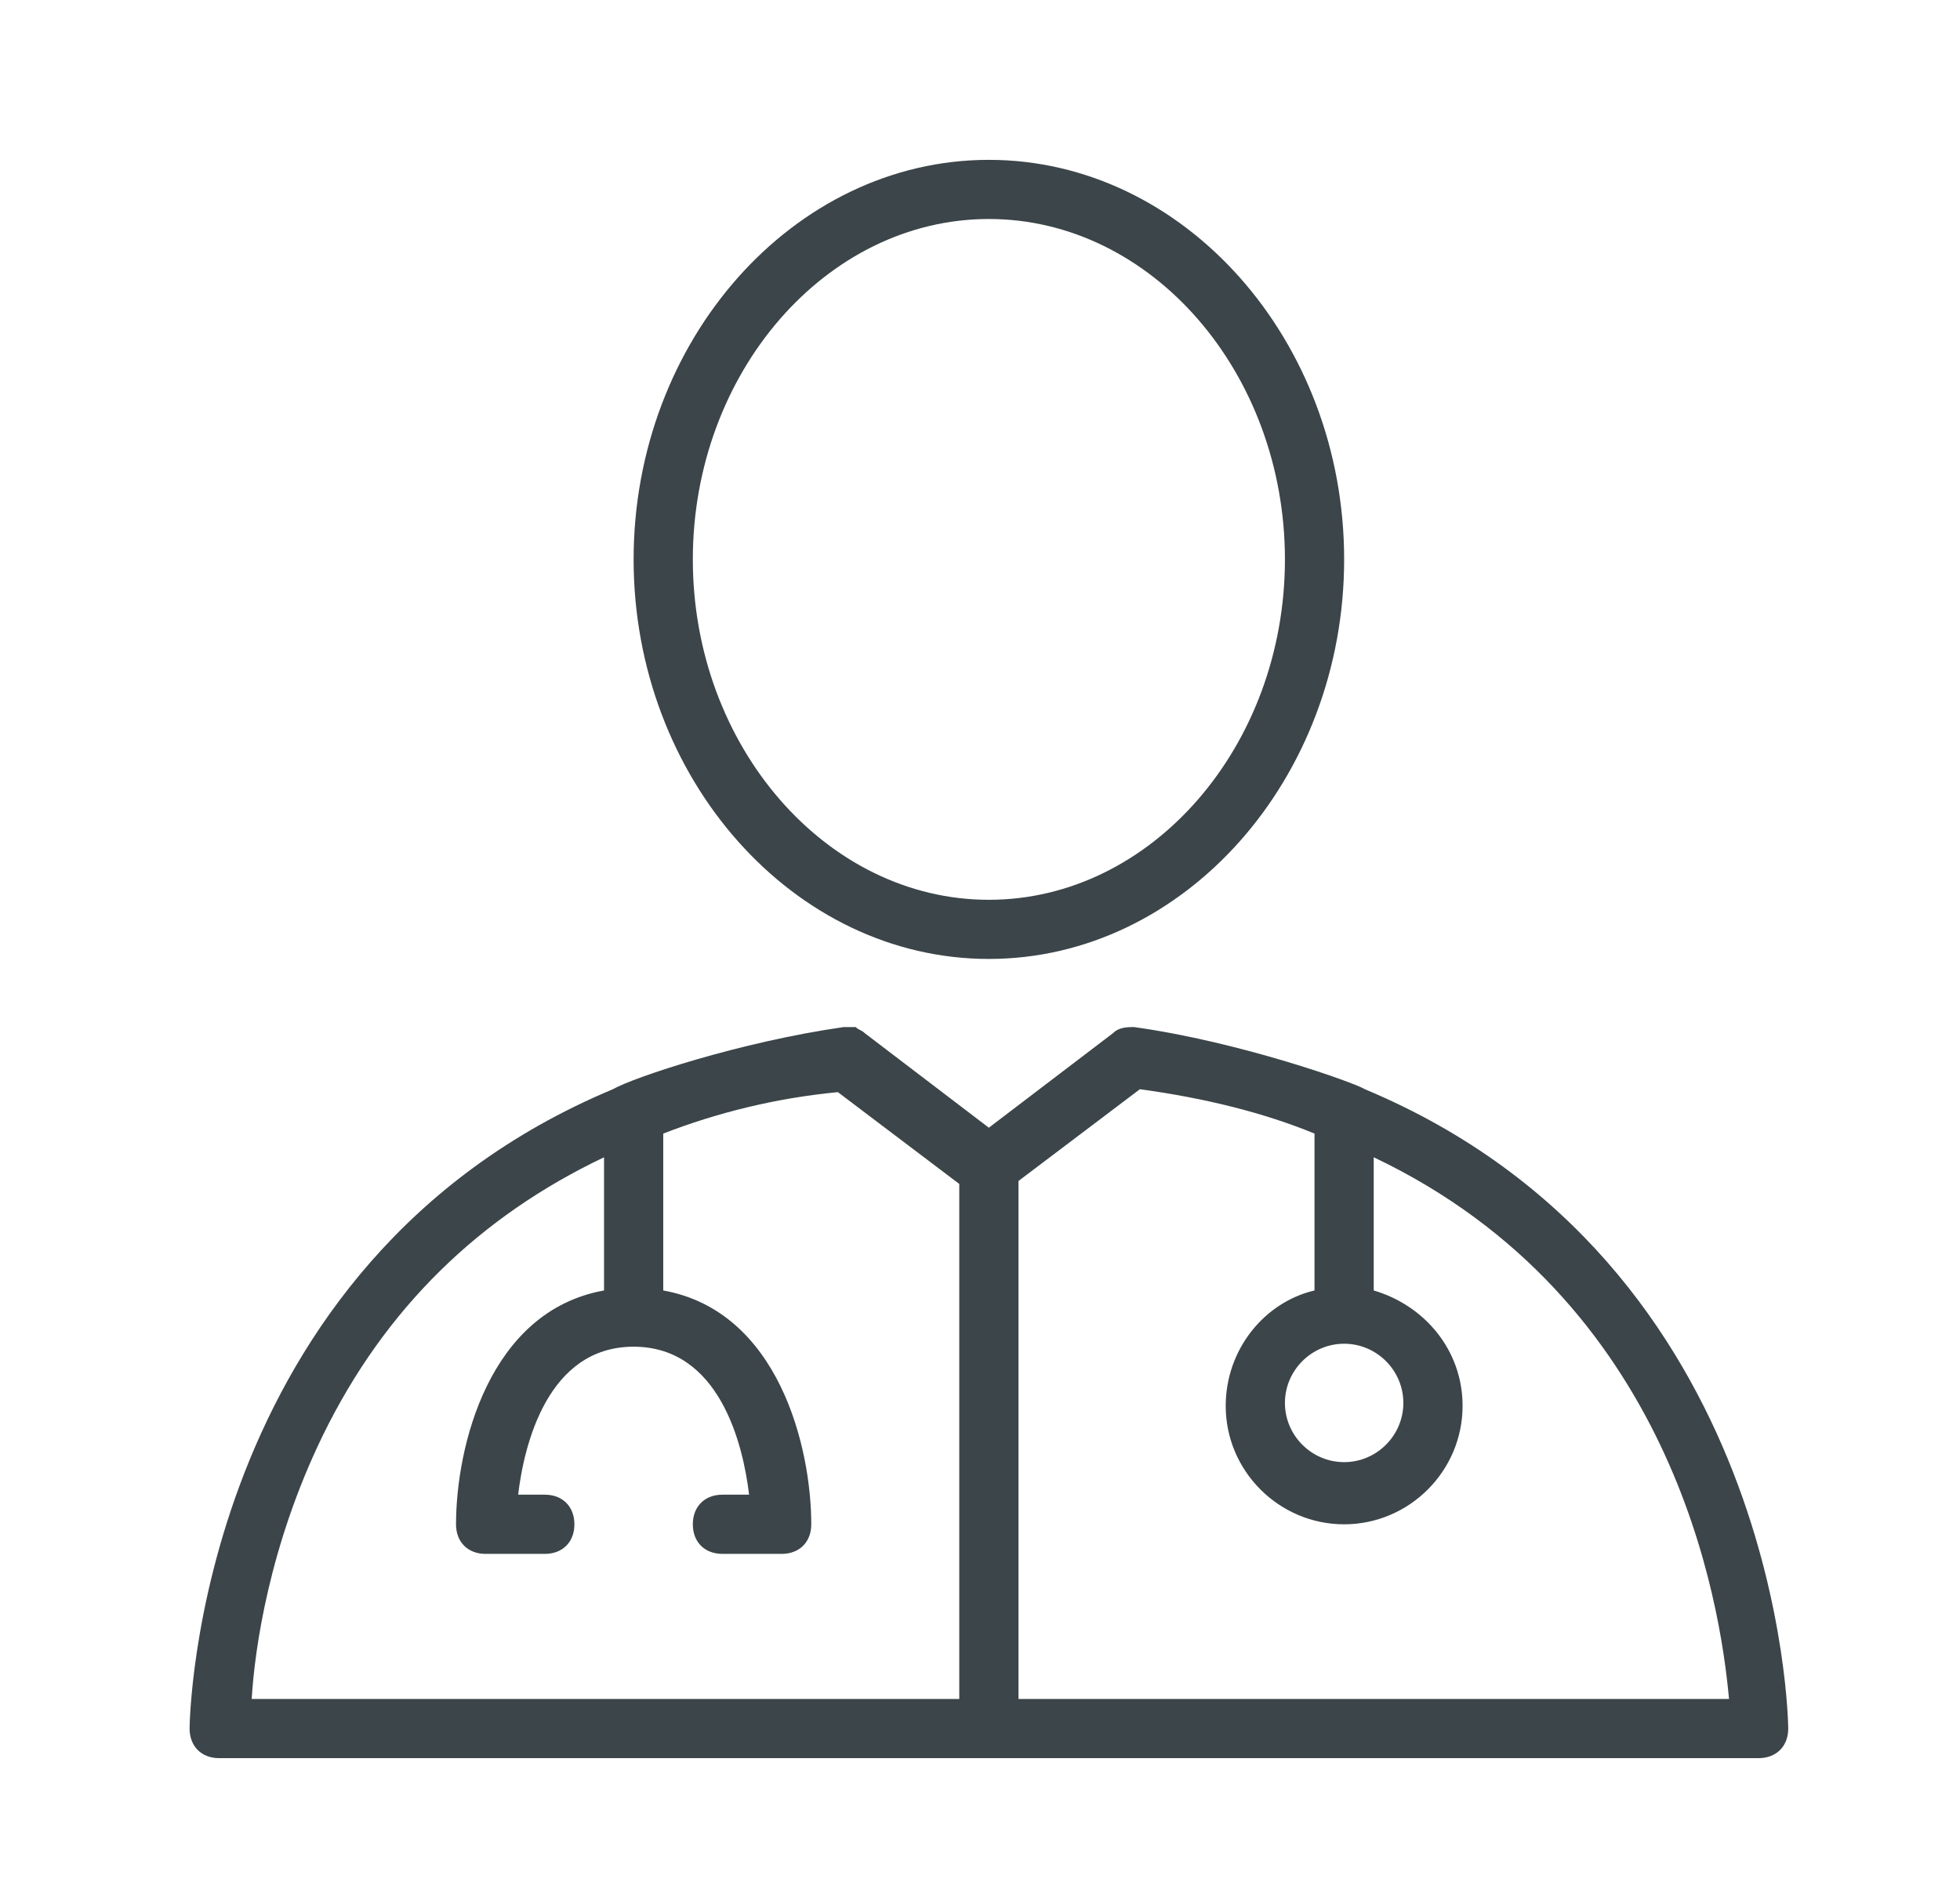 <svg width="33" height="32" viewBox="0 0 33 32" fill="none" xmlns="http://www.w3.org/2000/svg">
<path d="M16.649 16.149C19.939 16.149 22.631 13.109 22.631 9.421C22.631 5.732 19.939 2.692 16.649 2.692C13.36 2.692 10.668 5.732 10.668 9.421C10.668 13.109 13.36 16.149 16.649 16.149ZM16.649 3.688C19.391 3.688 21.634 6.28 21.634 9.421C21.634 12.561 19.391 15.153 16.649 15.153C13.908 15.153 11.665 12.561 11.665 9.421C11.665 6.28 13.908 3.688 16.649 3.688ZM22.98 18.343C22.83 18.243 20.886 17.545 19.092 17.296C18.992 17.296 18.843 17.296 18.743 17.396L16.649 18.991L14.556 17.396C14.506 17.346 14.456 17.346 14.406 17.296H14.207C12.463 17.545 10.668 18.143 10.319 18.343C3.291 21.284 3.192 29.009 3.192 29.109C3.192 29.408 3.391 29.608 3.69 29.608H29.609C29.908 29.608 30.108 29.408 30.108 29.109C30.108 29.009 30.008 21.284 22.98 18.343ZM22.631 22.629C23.179 22.629 23.628 23.078 23.628 23.626C23.628 24.174 23.179 24.623 22.631 24.623C22.083 24.623 21.634 24.174 21.634 23.626C21.634 23.078 22.083 22.629 22.631 22.629ZM5.435 24.174C6.481 22.031 8.076 20.486 10.17 19.489V21.732C8.226 22.081 7.678 24.374 7.678 25.67C7.678 25.969 7.877 26.168 8.176 26.168H9.173C9.472 26.168 9.671 25.969 9.671 25.67C9.671 25.371 9.472 25.171 9.173 25.171H8.724C8.824 24.324 9.223 22.679 10.668 22.679C12.114 22.679 12.512 24.324 12.612 25.171H12.164C11.864 25.171 11.665 25.371 11.665 25.67C11.665 25.969 11.864 26.168 12.164 26.168H13.16C13.46 26.168 13.659 25.969 13.659 25.67C13.659 24.374 13.111 22.081 11.167 21.732V19.09C12.064 18.741 13.061 18.492 14.107 18.392L16.151 19.938V28.611H4.238C4.288 27.763 4.537 26.019 5.435 24.174ZM17.148 28.611V19.888L19.192 18.343C20.288 18.492 21.285 18.741 22.132 19.09V21.732C21.285 21.931 20.637 22.729 20.637 23.676C20.637 24.773 21.534 25.67 22.631 25.67C23.727 25.67 24.625 24.773 24.625 23.676C24.625 22.729 23.977 21.981 23.129 21.732V19.489C28.164 21.882 28.961 26.966 29.111 28.611H17.148Z" fill="#3C4549"/>
</svg>
